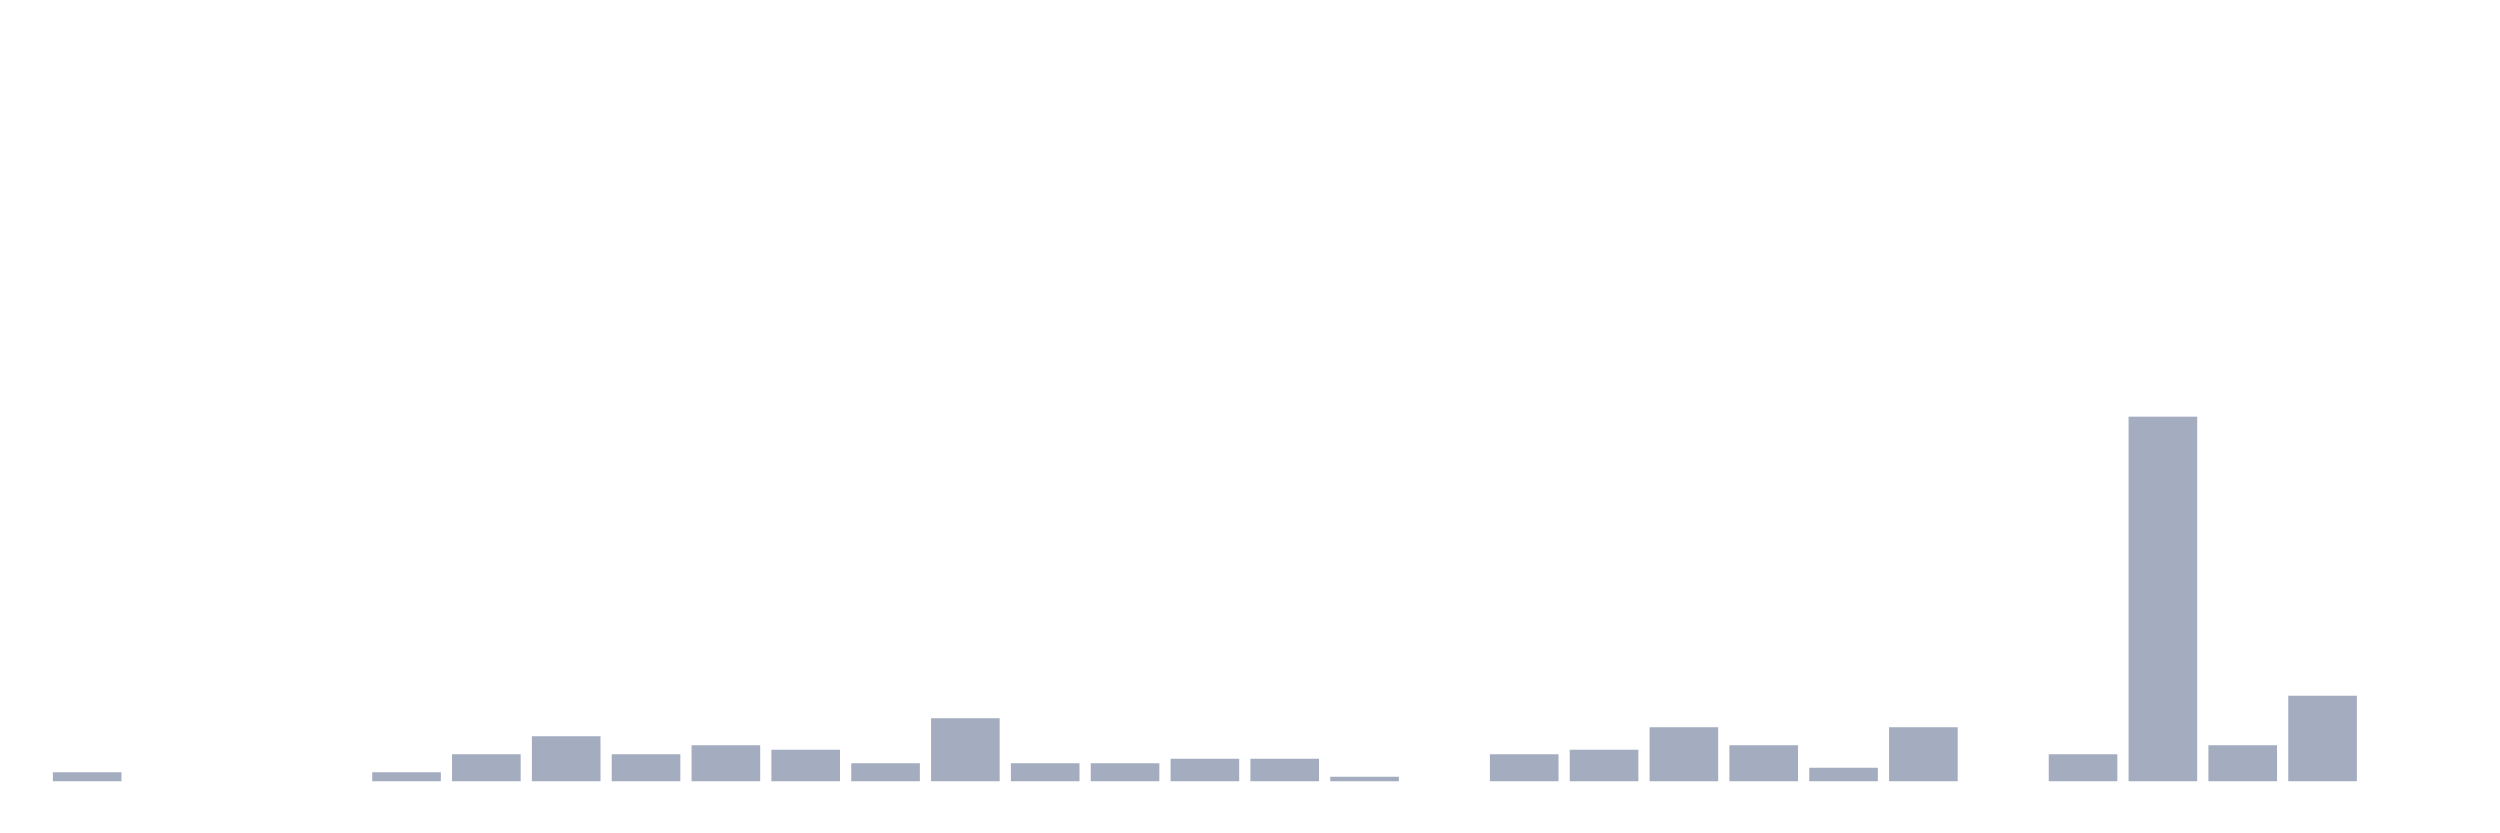 <svg xmlns="http://www.w3.org/2000/svg" viewBox="0 0 480 160"><g transform="translate(10,10)"><rect class="bar" x="0.153" width="13.175" y="138.272" height="1.728" fill="rgb(164,173,192)"></rect><rect class="bar" x="15.482" width="13.175" y="140" height="0" fill="rgb(164,173,192)"></rect><rect class="bar" x="30.81" width="13.175" y="140" height="0" fill="rgb(164,173,192)"></rect><rect class="bar" x="46.138" width="13.175" y="140" height="0" fill="rgb(164,173,192)"></rect><rect class="bar" x="61.466" width="13.175" y="138.272" height="1.728" fill="rgb(164,173,192)"></rect><rect class="bar" x="76.794" width="13.175" y="134.815" height="5.185" fill="rgb(164,173,192)"></rect><rect class="bar" x="92.123" width="13.175" y="131.358" height="8.642" fill="rgb(164,173,192)"></rect><rect class="bar" x="107.451" width="13.175" y="134.815" height="5.185" fill="rgb(164,173,192)"></rect><rect class="bar" x="122.779" width="13.175" y="133.086" height="6.914" fill="rgb(164,173,192)"></rect><rect class="bar" x="138.107" width="13.175" y="133.951" height="6.049" fill="rgb(164,173,192)"></rect><rect class="bar" x="153.436" width="13.175" y="136.543" height="3.457" fill="rgb(164,173,192)"></rect><rect class="bar" x="168.764" width="13.175" y="127.901" height="12.099" fill="rgb(164,173,192)"></rect><rect class="bar" x="184.092" width="13.175" y="136.543" height="3.457" fill="rgb(164,173,192)"></rect><rect class="bar" x="199.42" width="13.175" y="136.543" height="3.457" fill="rgb(164,173,192)"></rect><rect class="bar" x="214.748" width="13.175" y="135.679" height="4.321" fill="rgb(164,173,192)"></rect><rect class="bar" x="230.077" width="13.175" y="135.679" height="4.321" fill="rgb(164,173,192)"></rect><rect class="bar" x="245.405" width="13.175" y="139.136" height="0.864" fill="rgb(164,173,192)"></rect><rect class="bar" x="260.733" width="13.175" y="140" height="0" fill="rgb(164,173,192)"></rect><rect class="bar" x="276.061" width="13.175" y="134.815" height="5.185" fill="rgb(164,173,192)"></rect><rect class="bar" x="291.39" width="13.175" y="133.951" height="6.049" fill="rgb(164,173,192)"></rect><rect class="bar" x="306.718" width="13.175" y="129.63" height="10.37" fill="rgb(164,173,192)"></rect><rect class="bar" x="322.046" width="13.175" y="133.086" height="6.914" fill="rgb(164,173,192)"></rect><rect class="bar" x="337.374" width="13.175" y="137.407" height="2.593" fill="rgb(164,173,192)"></rect><rect class="bar" x="352.702" width="13.175" y="129.63" height="10.37" fill="rgb(164,173,192)"></rect><rect class="bar" x="368.031" width="13.175" y="140" height="0" fill="rgb(164,173,192)"></rect><rect class="bar" x="383.359" width="13.175" y="134.815" height="5.185" fill="rgb(164,173,192)"></rect><rect class="bar" x="398.687" width="13.175" y="70" height="70" fill="rgb(164,173,192)"></rect><rect class="bar" x="414.015" width="13.175" y="133.086" height="6.914" fill="rgb(164,173,192)"></rect><rect class="bar" x="429.344" width="13.175" y="123.58" height="16.42" fill="rgb(164,173,192)"></rect><rect class="bar" x="444.672" width="13.175" y="140" height="0" fill="rgb(164,173,192)"></rect></g></svg>